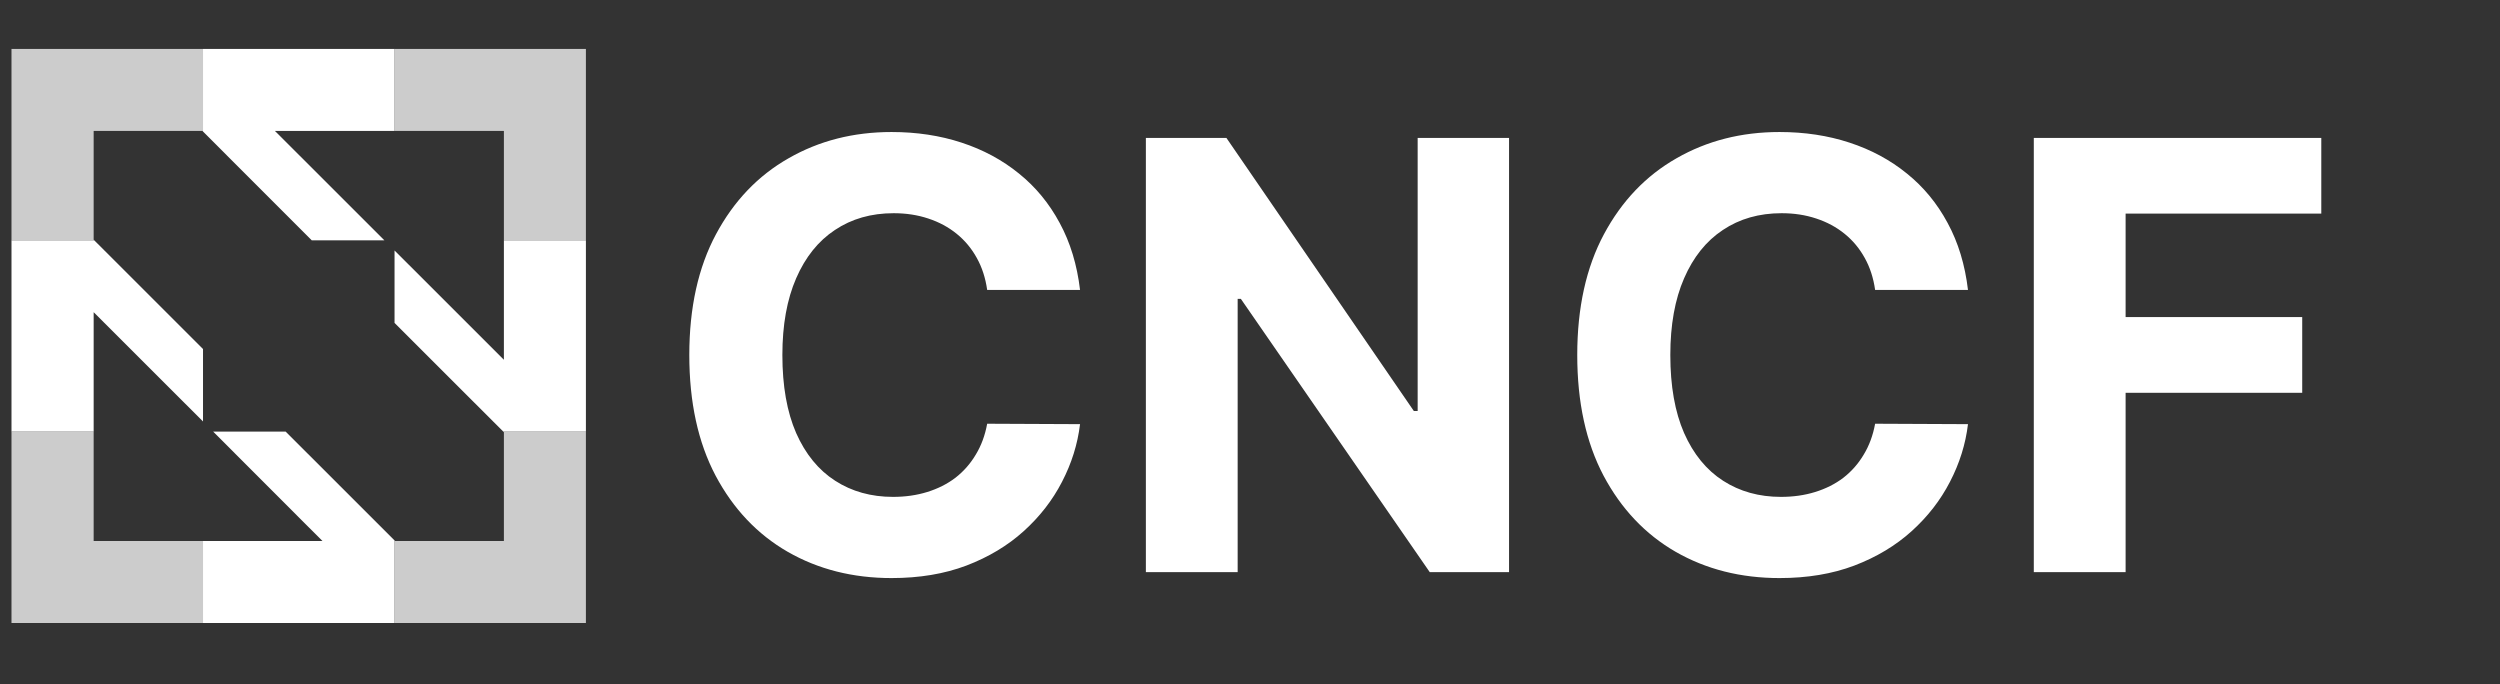 <svg width="201" height="55" viewBox="0 0 201 55" fill="none" xmlns="http://www.w3.org/2000/svg">
<rect x="0" y="0" width="201" height="55" fill="#333333" stroke="none"/>
<path opacity="0.75" d="M7.53 43.499V34.7H0.924V50.089H16.322V43.499H7.53ZM40.513 34.75V43.499H31.758L31.721 43.45V50.089H47.107V34.7H40.464L40.513 34.75V34.75ZM7.53 19.275V10.525H16.273L16.322 10.575V3.935H0.924V19.324H7.58L7.53 19.275ZM31.721 3.935V10.525H40.513V19.324H47.107V3.935H31.721Z" fill="white"/>
<path d="M25.065 19.324H30.906L22.101 10.525H31.721V3.935H16.322V10.575L25.065 19.324ZM27.337 39.069L22.966 34.7H17.137L24.423 41.994L25.93 43.499H16.322V50.089H31.721V43.45L27.337 39.069V39.069ZM40.513 25.914V28.925L39.007 27.42L31.721 20.139V25.963L36.092 30.332L40.464 34.7H47.107V19.324H40.513V25.914ZM7.53 25.1L16.322 33.886V28.061L7.58 19.324H0.924V34.7H7.53V25.1V25.1Z" fill="white"/>
<path d="M86.835 23.312H79.369C79.233 22.347 78.954 21.489 78.534 20.739C78.114 19.977 77.574 19.329 76.915 18.796C76.256 18.261 75.494 17.852 74.631 17.568C73.778 17.284 72.852 17.142 71.852 17.142C70.046 17.142 68.472 17.591 67.131 18.489C65.79 19.375 64.75 20.671 64.011 22.375C63.273 24.068 62.903 26.125 62.903 28.546C62.903 31.034 63.273 33.125 64.011 34.818C64.761 36.511 65.807 37.79 67.148 38.653C68.489 39.517 70.04 39.949 71.801 39.949C72.79 39.949 73.704 39.818 74.546 39.557C75.398 39.295 76.153 38.915 76.812 38.415C77.472 37.903 78.017 37.284 78.449 36.557C78.892 35.83 79.199 35 79.369 34.068L86.835 34.102C86.642 35.705 86.159 37.25 85.386 38.739C84.625 40.216 83.597 41.54 82.301 42.71C81.017 43.869 79.483 44.79 77.699 45.472C75.926 46.142 73.921 46.477 71.682 46.477C68.568 46.477 65.784 45.773 63.33 44.364C60.886 42.955 58.955 40.915 57.534 38.244C56.125 35.574 55.42 32.341 55.42 28.546C55.42 24.739 56.136 21.5 57.568 18.829C59 16.159 60.943 14.125 63.398 12.727C65.852 11.318 68.614 10.614 71.682 10.614C73.704 10.614 75.579 10.898 77.307 11.466C79.046 12.034 80.585 12.864 81.926 13.954C83.267 15.034 84.358 16.358 85.199 17.926C86.051 19.494 86.597 21.29 86.835 23.312ZM121.327 11.091V46H114.952L99.764 24.028H99.508V46H92.128V11.091H98.605L113.673 33.045H113.98V11.091H121.327ZM158.226 23.312H150.76C150.624 22.347 150.345 21.489 149.925 20.739C149.504 19.977 148.964 19.329 148.305 18.796C147.646 18.261 146.885 17.852 146.021 17.568C145.169 17.284 144.243 17.142 143.243 17.142C141.436 17.142 139.862 17.591 138.521 18.489C137.18 19.375 136.141 20.671 135.402 22.375C134.663 24.068 134.294 26.125 134.294 28.546C134.294 31.034 134.663 33.125 135.402 34.818C136.152 36.511 137.197 37.79 138.538 38.653C139.879 39.517 141.43 39.949 143.192 39.949C144.18 39.949 145.095 39.818 145.936 39.557C146.788 39.295 147.544 38.915 148.203 38.415C148.862 37.903 149.408 37.284 149.839 36.557C150.283 35.83 150.589 35 150.76 34.068L158.226 34.102C158.033 35.705 157.55 37.25 156.777 38.739C156.016 40.216 154.987 41.54 153.692 42.71C152.408 43.869 150.874 44.79 149.089 45.472C147.317 46.142 145.311 46.477 143.072 46.477C139.959 46.477 137.175 45.773 134.72 44.364C132.277 42.955 130.345 40.915 128.925 38.244C127.516 35.574 126.811 32.341 126.811 28.546C126.811 24.739 127.527 21.5 128.959 18.829C130.391 16.159 132.334 14.125 134.788 12.727C137.243 11.318 140.004 10.614 143.072 10.614C145.095 10.614 146.97 10.898 148.697 11.466C150.436 12.034 151.976 12.864 153.317 13.954C154.658 15.034 155.749 16.358 156.589 17.926C157.442 19.494 157.987 21.29 158.226 23.312ZM163.518 46V11.091H186.632V17.176H170.899V25.494H185.098V31.579H170.899V46H163.518Z" fill="white"/>
</svg>
